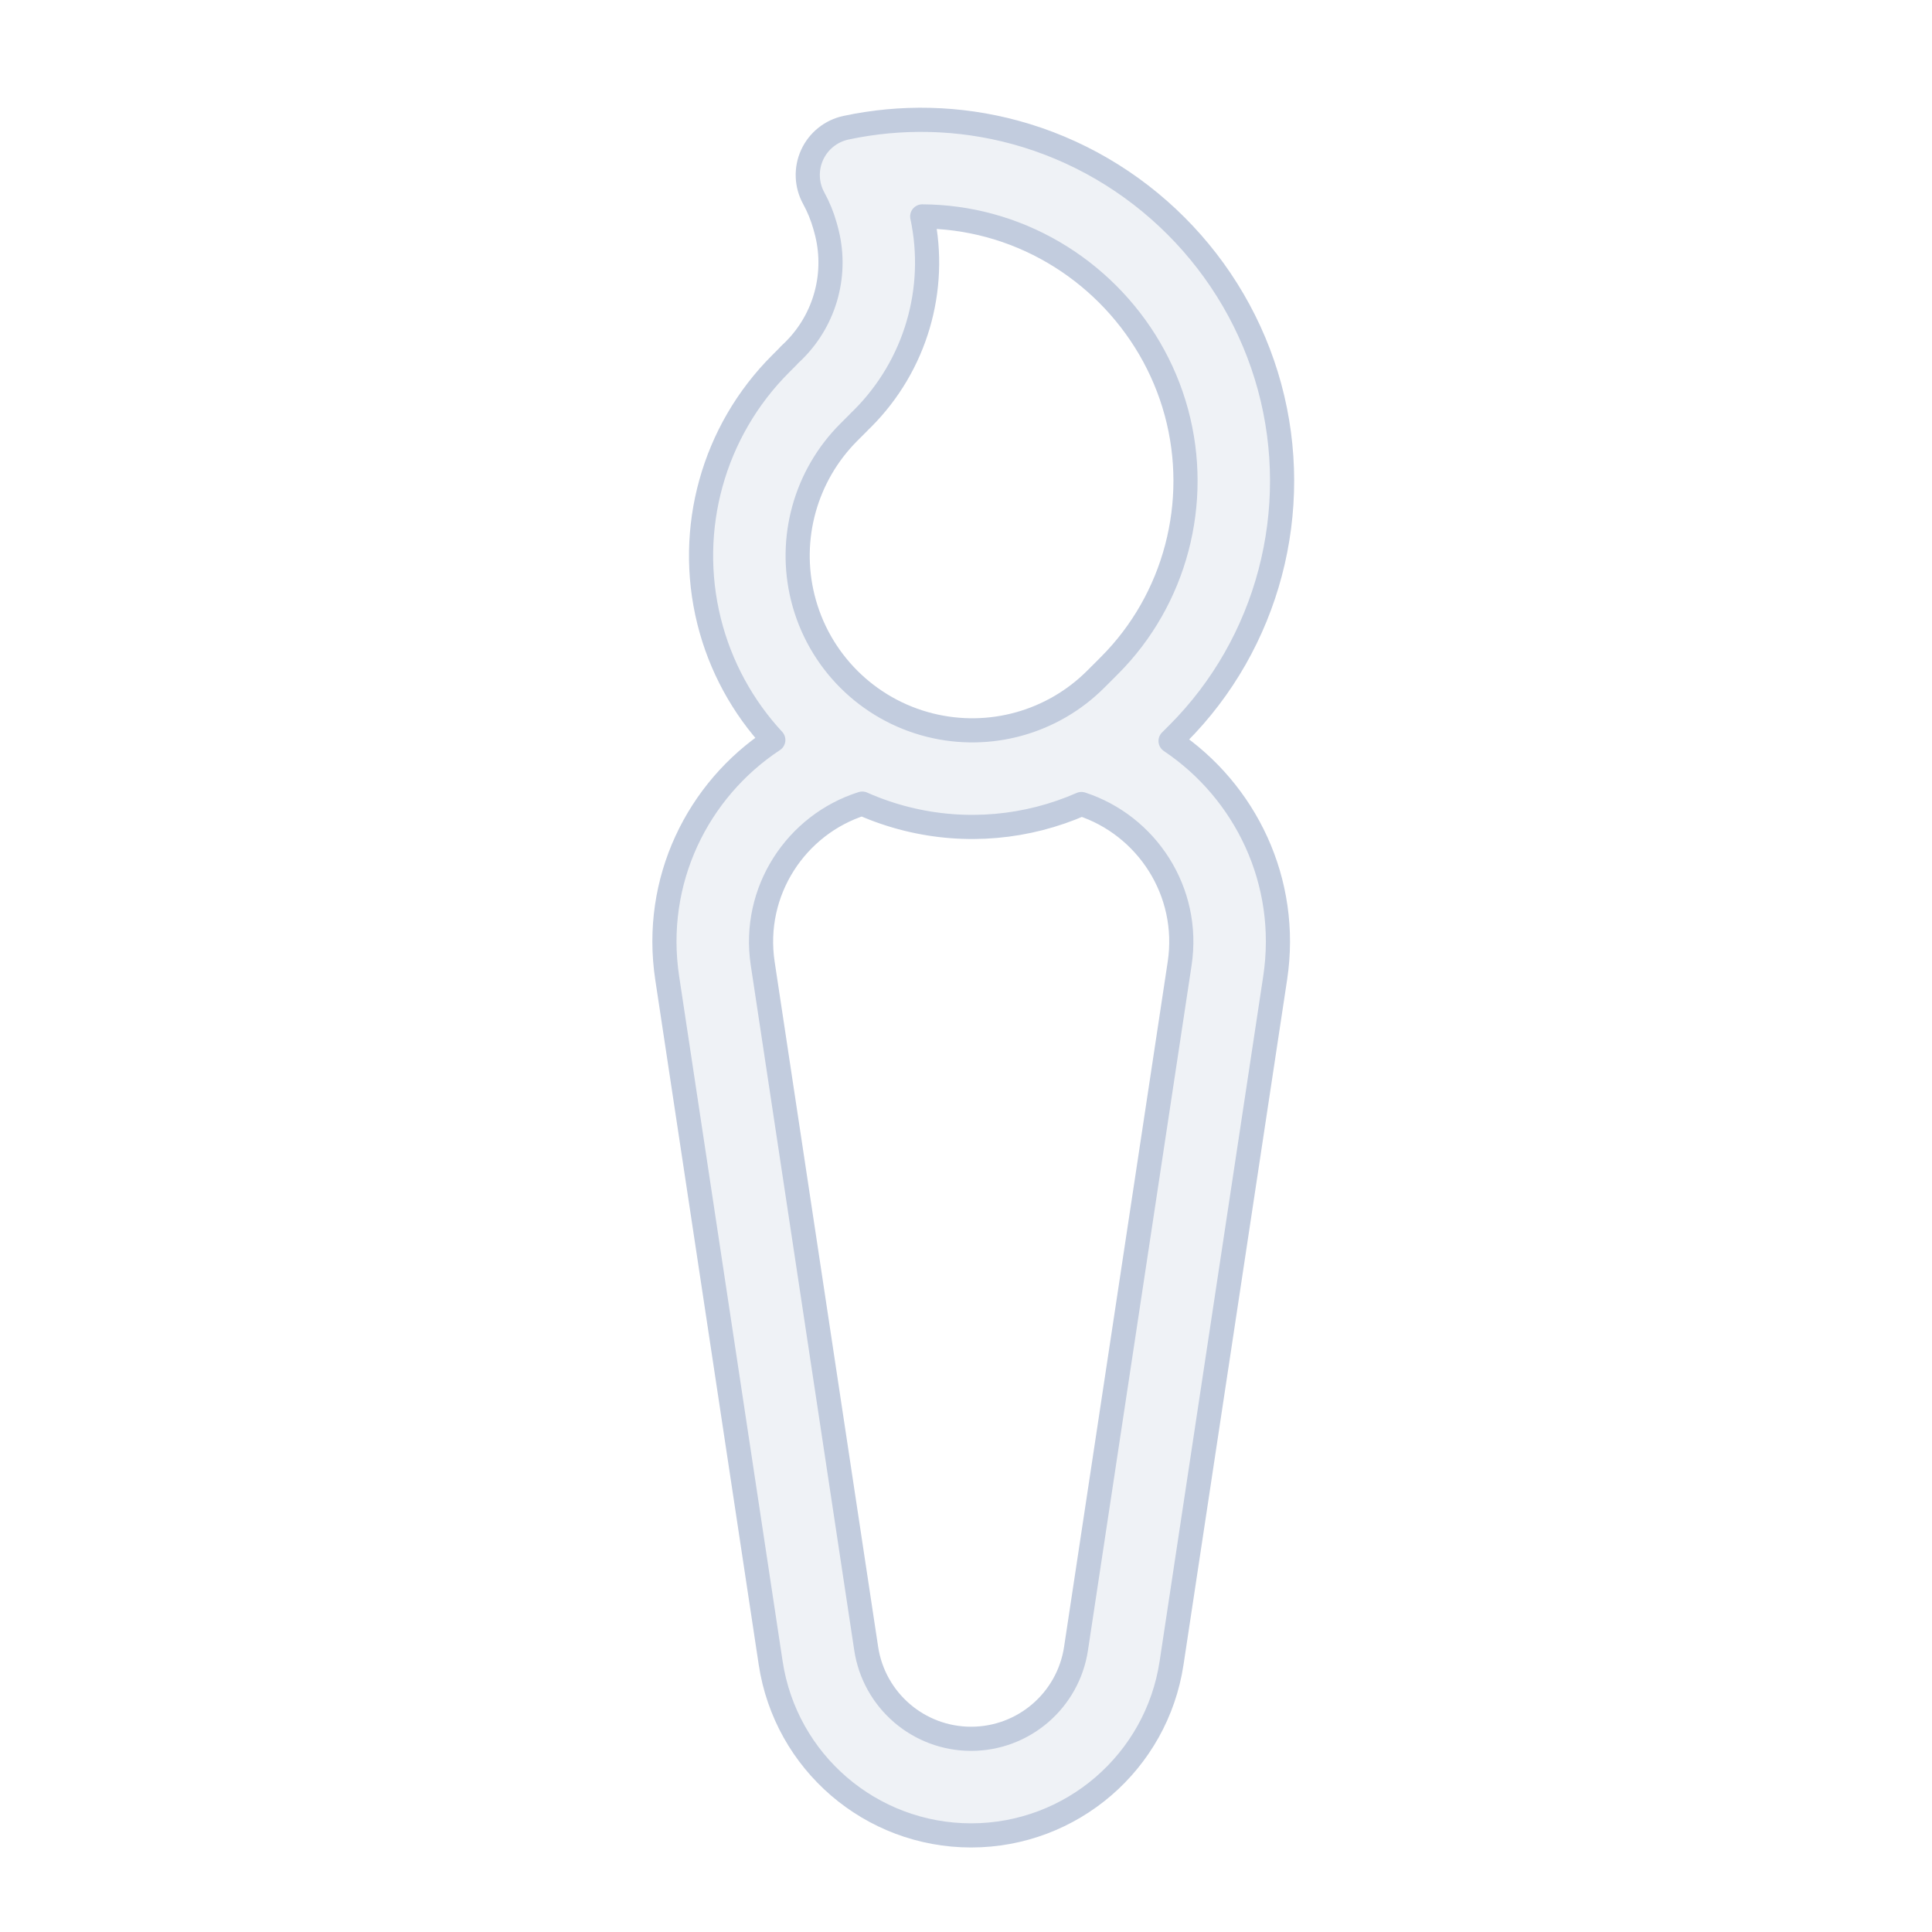 <svg width="80" height="80" viewBox="0 0 80 80" fill="none" xmlns="http://www.w3.org/2000/svg">
  <path fill-rule="evenodd" clip-rule="evenodd" d="M35.03 5.289C34.412 5.421 33.892 5.837 33.629 6.412C33.366 6.987 33.39 7.653 33.694 8.207C33.891 8.566 34.049 8.95 34.162 9.354L34.201 9.495C34.698 11.28 34.195 13.194 32.885 14.504C32.841 14.548 32.797 14.59 32.752 14.632C32.701 14.679 32.653 14.729 32.608 14.781L32.319 15.07C29.534 17.855 28.411 21.897 29.361 25.72C29.827 27.594 30.756 29.276 32.021 30.642C28.893 32.704 27.018 36.463 27.627 40.494L31.912 68.86C32.532 72.965 36.06 76 40.212 76C44.363 76 47.891 72.966 48.512 68.862L52.802 40.495C53.408 36.491 51.562 32.755 48.471 30.683L48.679 30.475L48.723 30.431L48.768 30.387C52.519 26.635 53.957 21.13 52.571 16.023C51.184 10.91 47.14 6.866 42.027 5.478C39.708 4.849 37.308 4.803 35.03 5.289ZM35.532 17.514C35.551 17.494 35.57 17.475 35.588 17.455C35.63 17.415 35.672 17.374 35.714 17.332C37.913 15.133 38.833 11.977 38.187 8.961C39.12 8.965 40.059 9.089 40.98 9.339C44.722 10.354 47.696 13.328 48.711 17.07C49.725 20.807 48.667 24.83 45.939 27.558L45.901 27.596L45.885 27.612L45.851 27.647L45.373 28.124C43.58 29.918 40.978 30.64 38.516 30.028C35.918 29.383 33.889 27.354 33.243 24.755C32.631 22.294 33.354 19.692 35.148 17.898L35.532 17.514ZM31.582 39.896C31.129 36.895 32.974 34.137 35.704 33.276C36.294 33.538 36.912 33.751 37.551 33.91C40 34.519 42.538 34.277 44.779 33.293C47.48 34.173 49.298 36.916 48.847 39.897L44.556 68.263C44.232 70.412 42.385 72 40.212 72C38.039 72 36.192 70.411 35.867 68.263L31.582 39.896Z" fill="#C2CCDE" fill-opacity="0.25" stroke="#C2CCDE" stroke-linecap="round" stroke-linejoin="round" />
</svg>